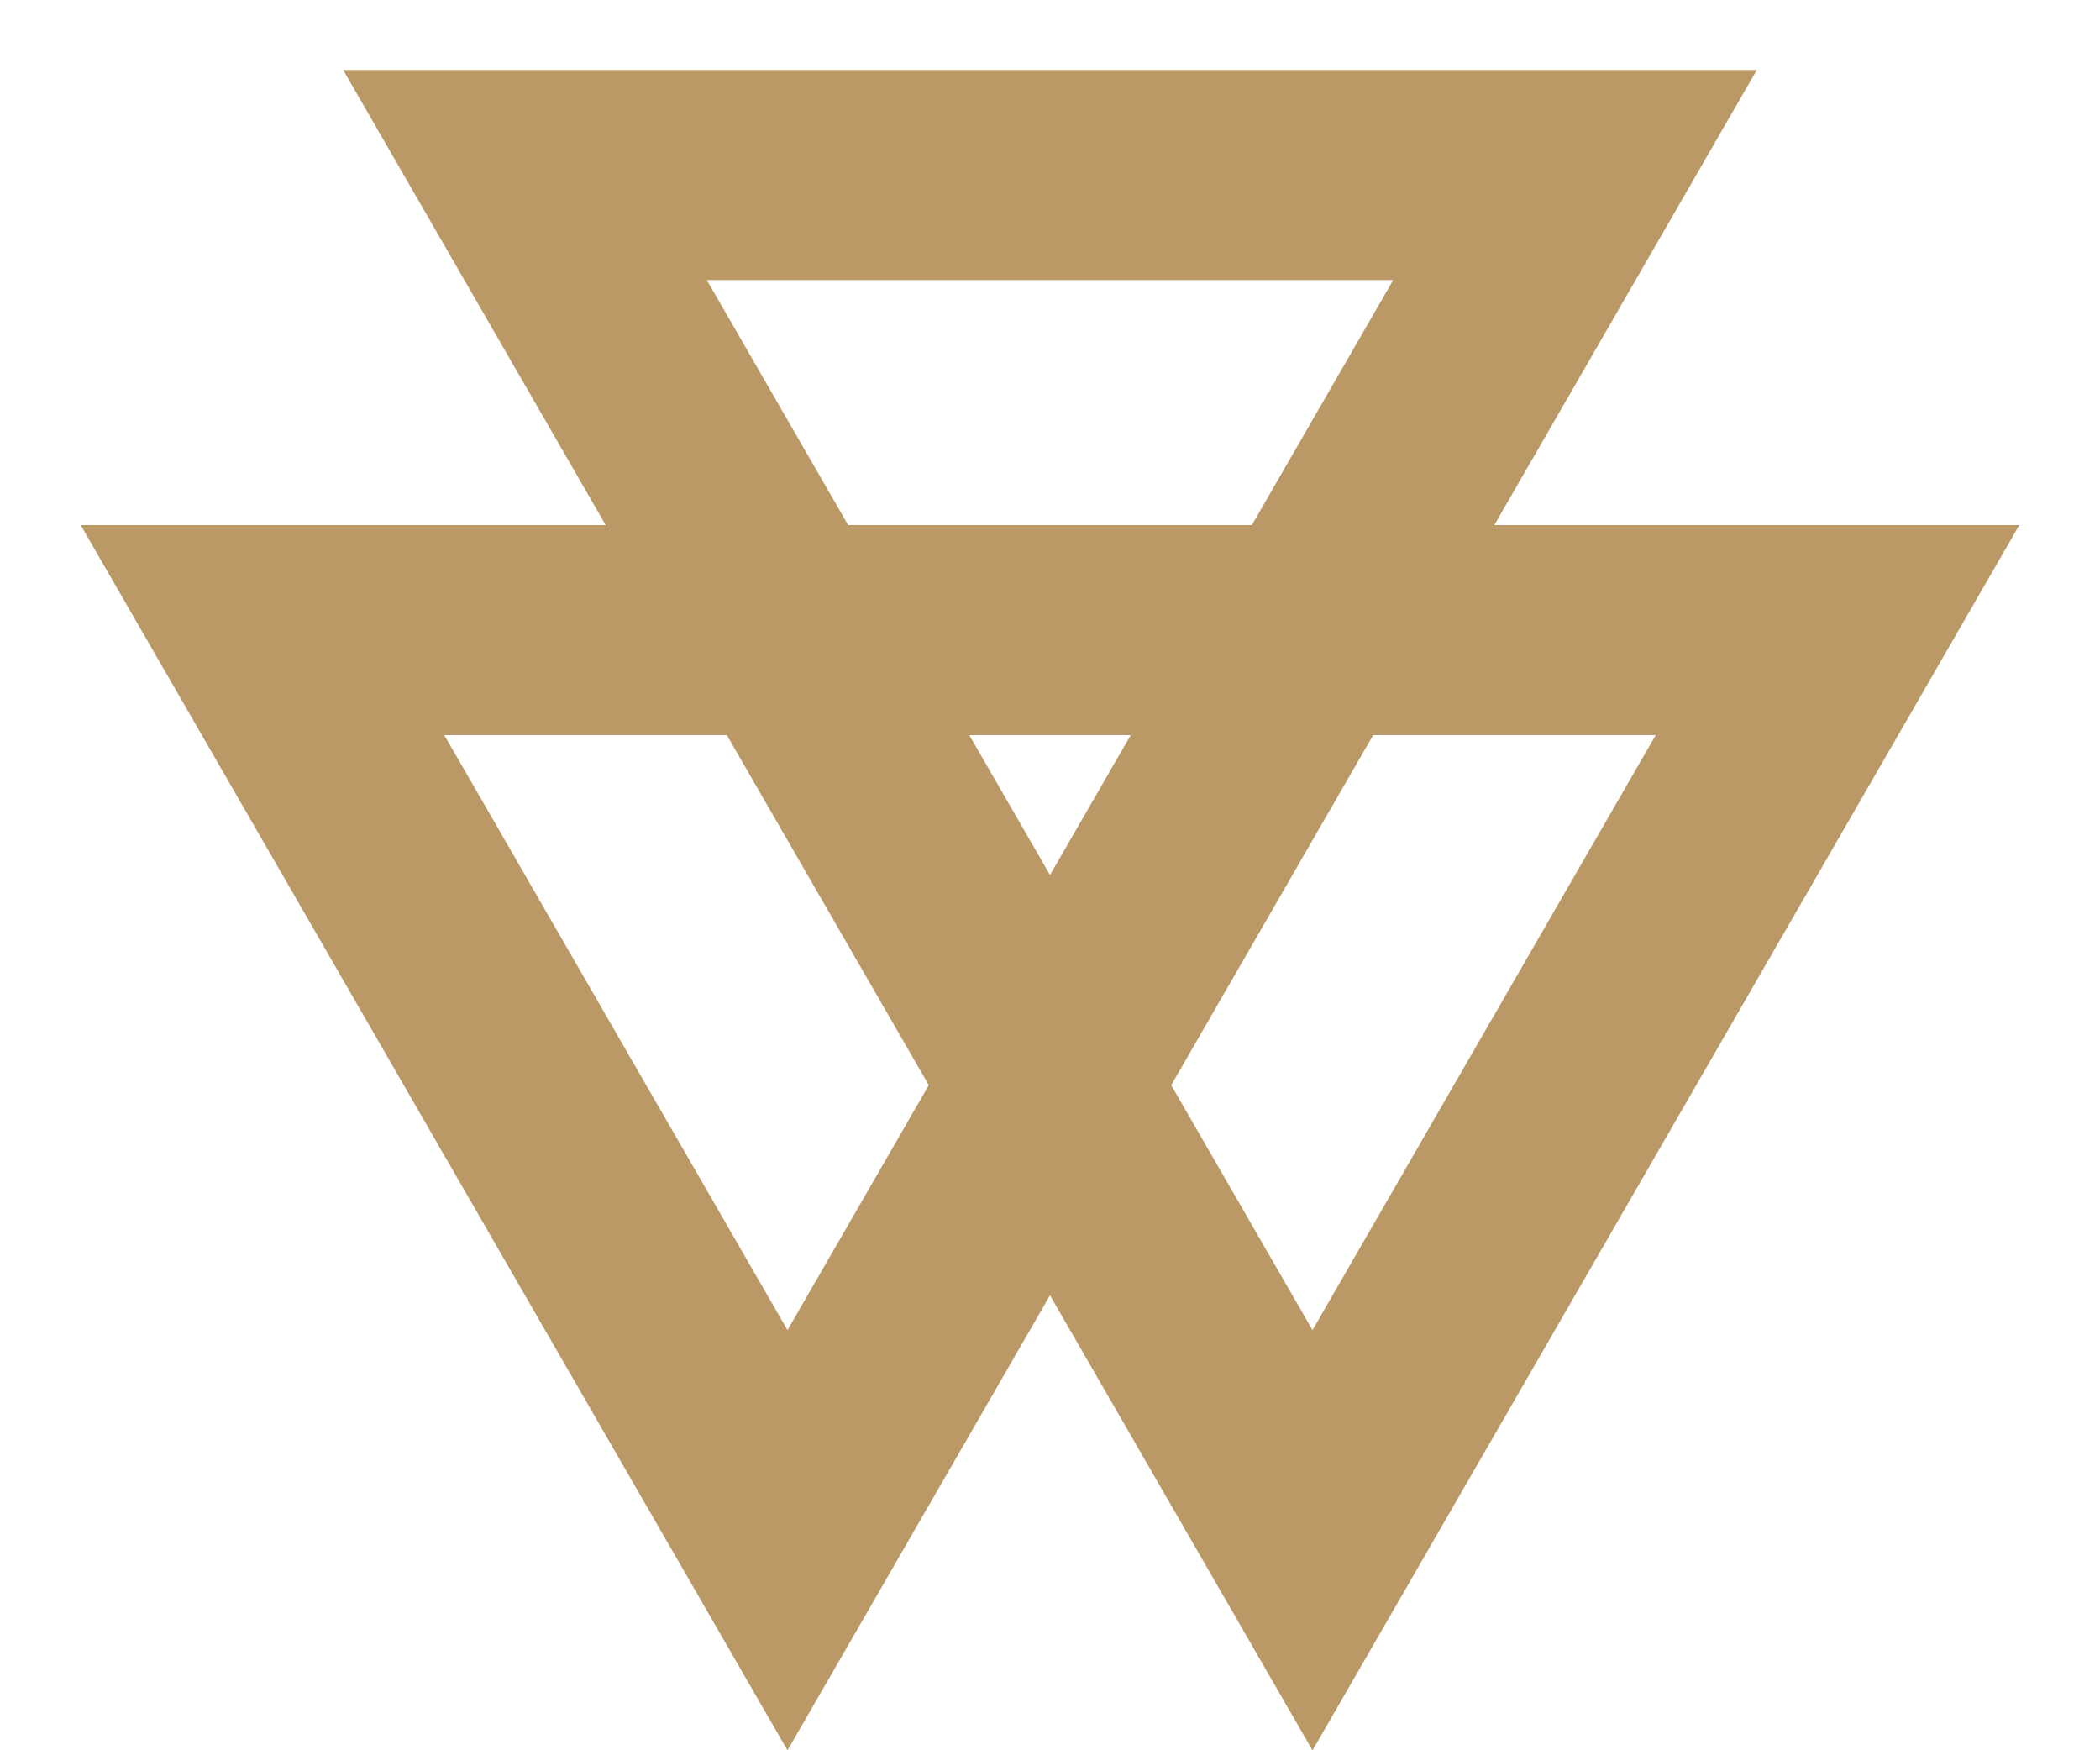 <svg
   xmlns="http://www.w3.org/2000/svg"
   width="60"
   height="50"
   version="1.1"
   id="svg">
  <path
     d="M15 5 L 45 5 L 22.5 44.0 L 7.5 18.0 L 52.5 18.0 L 37.5 44.0 Z"
	 id="valknut"
     class="weirdPath"
	 stroke="#b96" stroke-width="6"  fill="none"/>
</svg>